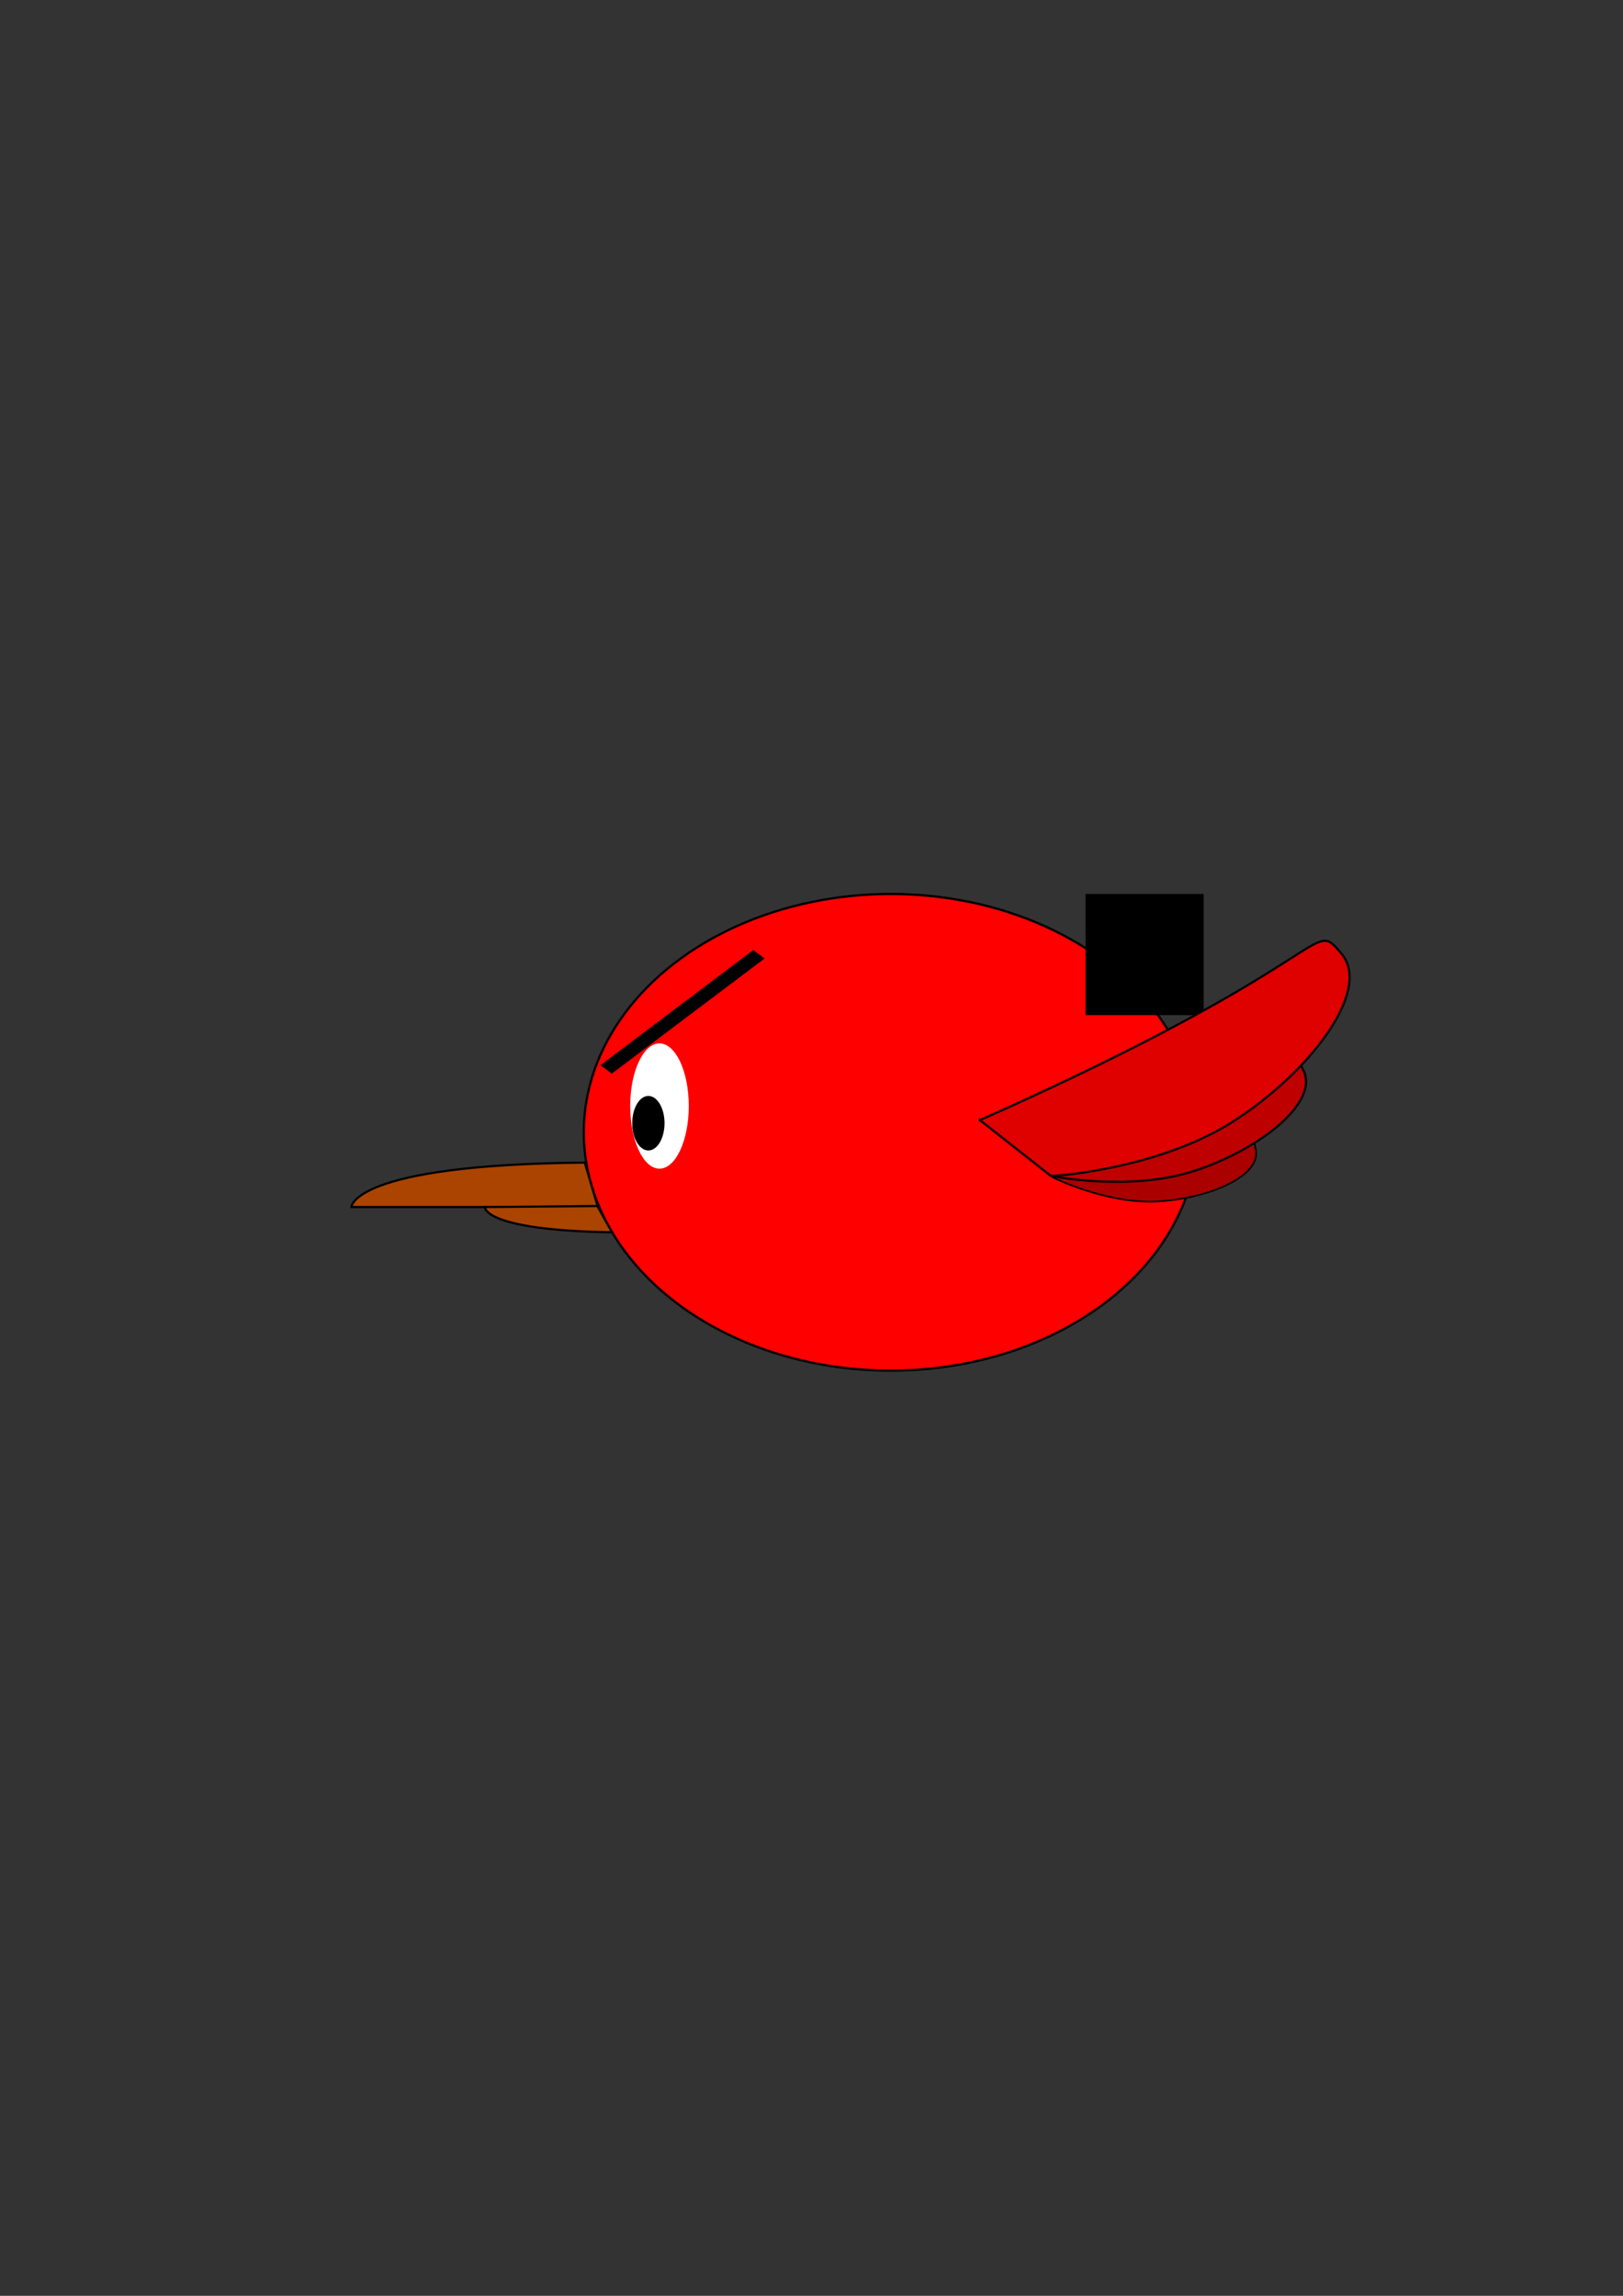<?xml version="1.0" encoding="UTF-8" standalone="no"?>
<!-- Created with Inkscape (http://www.inkscape.org/) -->

<svg
   xmlns:dc="http://purl.org/dc/elements/1.1/"
   xmlns:cc="http://creativecommons.org/ns#"
   xmlns:rdf="http://www.w3.org/1999/02/22-rdf-syntax-ns#"
   xmlns:svg="http://www.w3.org/2000/svg"
   xmlns="http://www.w3.org/2000/svg"
   xmlns:sodipodi="http://sodipodi.sourceforge.net/DTD/sodipodi-0.dtd"
   xmlns:inkscape="http://www.inkscape.org/namespaces/inkscape"
   width="210mm"
   height="297mm"
   viewBox="0 0 744.094 1052.362"
   id="svg2"
   version="1.1"
   inkscape:version="0.91 r"
   sodipodi:docname="bird2_flip.svg"
   inkscape:export-filename="/home/dean/phaser-projects/superbag/images/enemy/bird.png"
   inkscape:export-xdpi="90"
   inkscape:export-ydpi="90">
  <rect x="0" y="0" width="744.094" height="1052.362" fill="#333333" stroke="none"/>
  <defs
     id="defs4">
    <inkscape:perspective
       sodipodi:type="inkscape:persp3d"
       inkscape:vp_x="784.29631 : 526.1811 : 1"
       inkscape:vp_y="0 : 1000 : 0"
       inkscape:vp_z="40.201817 : 526.1811 : 1"
       inkscape:persp3d-origin="412.24907 : 350.7874 : 1"
       id="perspective3452" />
  </defs>
  <sodipodi:namedview
     id="base"
     pagecolor="#ffffff"
     bordercolor="#666666"
     borderopacity="1.0"
     inkscape:pageopacity="0.0"
     inkscape:pageshadow="2"
     inkscape:zoom="1.5273506"
     inkscape:cx="354.99033"
     inkscape:cy="541.97266"
     inkscape:document-units="px"
     inkscape:current-layer="layer6"
     showgrid="false"
     inkscape:window-width="1366"
     inkscape:window-height="716"
     inkscape:window-x="0"
     inkscape:window-y="0"
     inkscape:window-maximized="1"
     inkscape:snap-midpoints="true"
     inkscape:object-paths="false"
     inkscape:snap-nodes="false"
     inkscape:snap-smooth-nodes="true"
     inkscape:snap-intersection-paths="true"
     inkscape:snap-bbox="false" />
  <g
     inkscape:label="Layer 1"
     inkscape:groupmode="layer"
     id="layer1">
    <ellipse
       style="fill:#ff0000;fill-rule:evenodd;stroke:#000000;stroke-width:1.039px;stroke-linecap:butt;stroke-linejoin:miter;stroke-opacity:1"
       id="path3352"
       cx="-408.37"
       cy="519.029"
       rx="140.721"
       ry="109.24"
       transform="scale(-1,1)" />
    <ellipse
       style="fill:#ffffff"
       id="path3358"
       cx="-302.352"
       cy="506.992"
       rx="13.426"
       ry="28.704"
       transform="scale(-1,1)" />
    <ellipse
       style="fill:#000000"
       id="path3360"
       cx="-297.259"
       cy="514.862"
       rx="7.407"
       ry="12.5"
       transform="scale(-1,1)" />
    <path
       style="fill:#000000"
       d=""
       id="path3438"
       inkscape:connector-curvature="0" />
    <flowRoot
       xml:space="preserve"
       id="flowRoot3442"
       style="fill:black;stroke:none;stroke-opacity:1;stroke-width:1px;stroke-linejoin:miter;stroke-linecap:butt;fill-opacity:1;font-family:sans-serif;font-style:normal;font-weight:normal;font-size:40px;line-height:125%;letter-spacing:0px;word-spacing:0px"><flowRegion
         id="flowRegion3444"><rect
           id="rect3446"
           width="54.167"
           height="55.556"
           x="497.685"
           y="409.77" /></flowRegion><flowPara
         id="flowPara3448" /></flowRoot>    <rect
       style="fill:#000000"
       id="rect3450"
       width="87.672"
       height="6.46"
       x="-233.234"
       y="-584.276"
       rx="17.073"
       ry="0"
       transform="matrix(0.799,-0.602,-0.799,-0.602,0,0)" />
    <g
       sodipodi:type="inkscape:box3d"
       id="g3454"
       style="fill:#000000;fill-opacity:0"
       inkscape:perspectiveID="#perspective3452"
       inkscape:corner0="1.3159136 : 0.34832594 : 0 : 1"
       inkscape:corner7="0.56651468 : 0.24342243 : 0.25 : 1">
      <path
         sodipodi:type="inkscape:box3dside"
         id="path3460"
         style="fill:#8686bf;fill-rule:evenodd;stroke:none;stroke-width:1px;stroke-linecap:butt;stroke-linejoin:round;stroke-opacity:1"
         inkscape:box3dsidetype="3"
         d="m 623.648,451.51 -76.852,-35.722 0,66.966 76.852,14.052 z"
         points="546.796,415.788 546.796,482.754 623.648,496.807 623.648,451.51 " />
      <path
         sodipodi:type="inkscape:box3dside"
         id="path3462"
         style="fill:#d7d7ff;fill-rule:evenodd;stroke:none;stroke-width:1px;stroke-linecap:butt;stroke-linejoin:round;stroke-opacity:1"
         inkscape:box3dsidetype="14"
         d="m 546.796,415.788 0,66.966 -69.721,5.977 0,-57.75 z"
         points="546.796,482.754 477.076,488.731 477.076,430.981 546.796,415.788 " />
      <path
         sodipodi:type="inkscape:box3dside"
         id="path3464"
         style="fill:#afafde;fill-rule:evenodd;stroke:none;stroke-width:1px;stroke-linecap:butt;stroke-linejoin:round;stroke-opacity:1"
         inkscape:box3dsidetype="13"
         d="m 623.648,496.807 -76.852,-14.052 -69.721,5.977 89.727,10.938 z"
         points="546.796,482.754 477.076,488.731 566.802,499.669 623.648,496.807 " />
      <path
         sodipodi:type="inkscape:box3dside"
         id="path3458"
         style="fill:#4d4d9f;fill-rule:evenodd;stroke:none;stroke-width:1px;stroke-linecap:butt;stroke-linejoin:round;stroke-opacity:1"
         inkscape:box3dsidetype="5"
         d="m 623.648,451.51 -76.852,-35.722 -69.721,15.193 89.727,27.804 z"
         points="546.796,415.788 477.076,430.981 566.802,458.785 623.648,451.51 " />
      <path
         sodipodi:type="inkscape:box3dside"
         id="path3456"
         style="fill:#353564;fill-rule:evenodd;stroke:none;stroke-width:1px;stroke-linecap:butt;stroke-linejoin:round;stroke-opacity:1"
         inkscape:box3dsidetype="6"
         d="m 623.648,451.51 0,45.297 -56.846,2.862 0,-40.883 z"
         points="623.648,496.807 566.802,499.669 566.802,458.785 623.648,451.51 " />
      <path
         sodipodi:type="inkscape:box3dside"
         id="path3466"
         style="fill:#e9e9ff;fill-rule:evenodd;stroke:none;stroke-width:1px;stroke-linecap:butt;stroke-linejoin:round;stroke-opacity:1"
         inkscape:box3dsidetype="11"
         d="m 566.802,458.785 -89.727,-27.804 0,57.75 89.727,10.938 z"
         points="477.076,430.981 477.076,488.731 566.802,499.669 566.802,458.785 " />
    </g>
    <g
       sodipodi:type="inkscape:box3d"
       id="g3468"
       style="fill:#000000;fill-opacity:0"
       inkscape:perspectiveID="#perspective3452"
       inkscape:corner0="1.2447543 : 0.15819311 : 0 : 1"
       inkscape:corner7="0.99905978 : 0.10454632 : 0.25 : 1">
      <path
         sodipodi:type="inkscape:box3dside"
         id="path3474"
         style="fill:#8686bf;fill-rule:evenodd;stroke:none;stroke-width:1px;stroke-linecap:butt;stroke-linejoin:round;stroke-opacity:1"
         inkscape:box3dsidetype="3"
         d="m 618.556,533.844 -20.37,0.942 0,26.836 20.37,-3.879 z"
         points="598.185,534.785 598.185,561.621 618.556,557.742 618.556,533.844 " />
      <path
         sodipodi:type="inkscape:box3dside"
         id="path3476"
         style="fill:#d7d7ff;fill-rule:evenodd;stroke:none;stroke-width:1px;stroke-linecap:butt;stroke-linejoin:round;stroke-opacity:1"
         inkscape:box3dsidetype="14"
         d="m 598.185,534.785 0,26.836 -62.024,-3.939 0,-23.853 z"
         points="598.185,561.621 536.161,557.682 536.161,533.829 598.185,534.785 " />
      <path
         sodipodi:type="inkscape:box3dside"
         id="path3472"
         style="fill:#4d4d9f;fill-rule:evenodd;stroke:none;stroke-width:1px;stroke-linecap:butt;stroke-linejoin:round;stroke-opacity:1"
         inkscape:box3dsidetype="5"
         d="m 618.556,533.844 -20.37,0.942 -62.024,-0.956 24.437,-0.753 z"
         points="598.185,534.785 536.161,533.829 560.599,533.076 618.556,533.844 " />
      <path
         sodipodi:type="inkscape:box3dside"
         id="path3478"
         style="fill:#afafde;fill-rule:evenodd;stroke:none;stroke-width:1px;stroke-linecap:butt;stroke-linejoin:round;stroke-opacity:1"
         inkscape:box3dsidetype="13"
         d="m 618.556,557.742 -20.37,3.879 -62.024,-3.939 24.437,-3.102 z"
         points="598.185,561.621 536.161,557.682 560.599,554.58 618.556,557.742 " />
      <path
         sodipodi:type="inkscape:box3dside"
         id="path3470"
         style="fill:#353564;fill-rule:evenodd;stroke:none;stroke-width:1px;stroke-linecap:butt;stroke-linejoin:round;stroke-opacity:1"
         inkscape:box3dsidetype="6"
         d="m 618.556,533.844 0,23.899 -57.957,-3.163 0,-21.504 z"
         points="618.556,557.742 560.599,554.58 560.599,533.076 618.556,533.844 " />
      <path
         sodipodi:type="inkscape:box3dside"
         id="path3480"
         style="fill:#e9e9ff;fill-rule:evenodd;stroke:none;stroke-width:1px;stroke-linecap:butt;stroke-linejoin:round;stroke-opacity:1"
         inkscape:box3dsidetype="11"
         d="m 560.599,533.076 -24.437,0.753 0,23.853 24.437,-3.102 z"
         points="536.161,533.829 536.161,557.682 560.599,554.58 560.599,533.076 " />
    </g>
    <path
       style="fill:#aa4400;fill-rule:evenodd;stroke:#000000;stroke-width:1px;stroke-linecap:butt;stroke-linejoin:miter;stroke-opacity:1"
       d="m 268.093,532.918 c -106.944,0.926 -106.944,20.37 -106.944,20.37 l 112.963,0 z"
       id="path3488"
       inkscape:connector-curvature="0" />
    <path
       style="fill:#aa4400;fill-rule:evenodd;stroke:#000000;stroke-width:1px;stroke-linecap:butt;stroke-linejoin:miter;stroke-opacity:1"
       d="m 280.593,564.862 c -59.259,-0.926 -58.333,-11.574 -58.333,-11.574 l 51.62,-0.463 z"
       id="path3494"
       inkscape:connector-curvature="0" />
  </g>
  <g
     inkscape:groupmode="layer"
     id="layer6"
     inkscape:label="Layer 4">
    <path
       style="display:inline;fill:#aa0000;fill-opacity:1;fill-rule:evenodd;stroke:#000000;stroke-width:0.75;stroke-opacity:1"
       d="m 473.571,517.794 c 101.886,10.731 99.994,-3.082 102.2,9.441 2.206,12.522 -23.497,22.662 -46.309,23.518 -22.812,0.856 -47.137,-11.062 -47.263,-11.408 -0.126,-0.346 -8.628,-21.551 -8.628,-21.551 z"
       id="path3500-7-4"
       inkscape:connector-curvature="0" />
  </g>
  <g
     inkscape:groupmode="layer"
     id="layer4"
     inkscape:label="Layer 2">
    <path
       style="display:inline;fill:#bf0000;fill-opacity:1;fill-rule:evenodd;stroke:#000000;stroke-opacity:1"
       d="m 462.784,513.992 c 134.922,-21.34 127.719,-38.476 134.882,-23.11 7.163,15.366 -22.442,37.295 -51.526,46.269 -29.084,8.975 -64.526,2.02 -64.807,1.618 -0.282,-0.402 -18.549,-24.778 -18.549,-24.778 z"
       id="path3500-7"
       inkscape:connector-curvature="0" />
  </g>
  <g
     inkscape:groupmode="layer"
     id="layer5"
     inkscape:label="Layer 3">
    <path
       style="fill:#df0000;fill-opacity:1;fill-rule:evenodd;stroke:#000000;stroke-opacity:1"
       d="m 449.283,513.454 c 166.402,-74.044 151.212,-93.628 165.739,-76.31 14.528,17.318 -16.033,55.776 -50.393,77.372 -34.36,21.595 -82.405,24.869 -82.907,24.448 -0.502,-0.421 -32.439,-25.511 -32.439,-25.511 z"
       id="path3500"
       inkscape:connector-curvature="0" />
  </g>
</svg>
